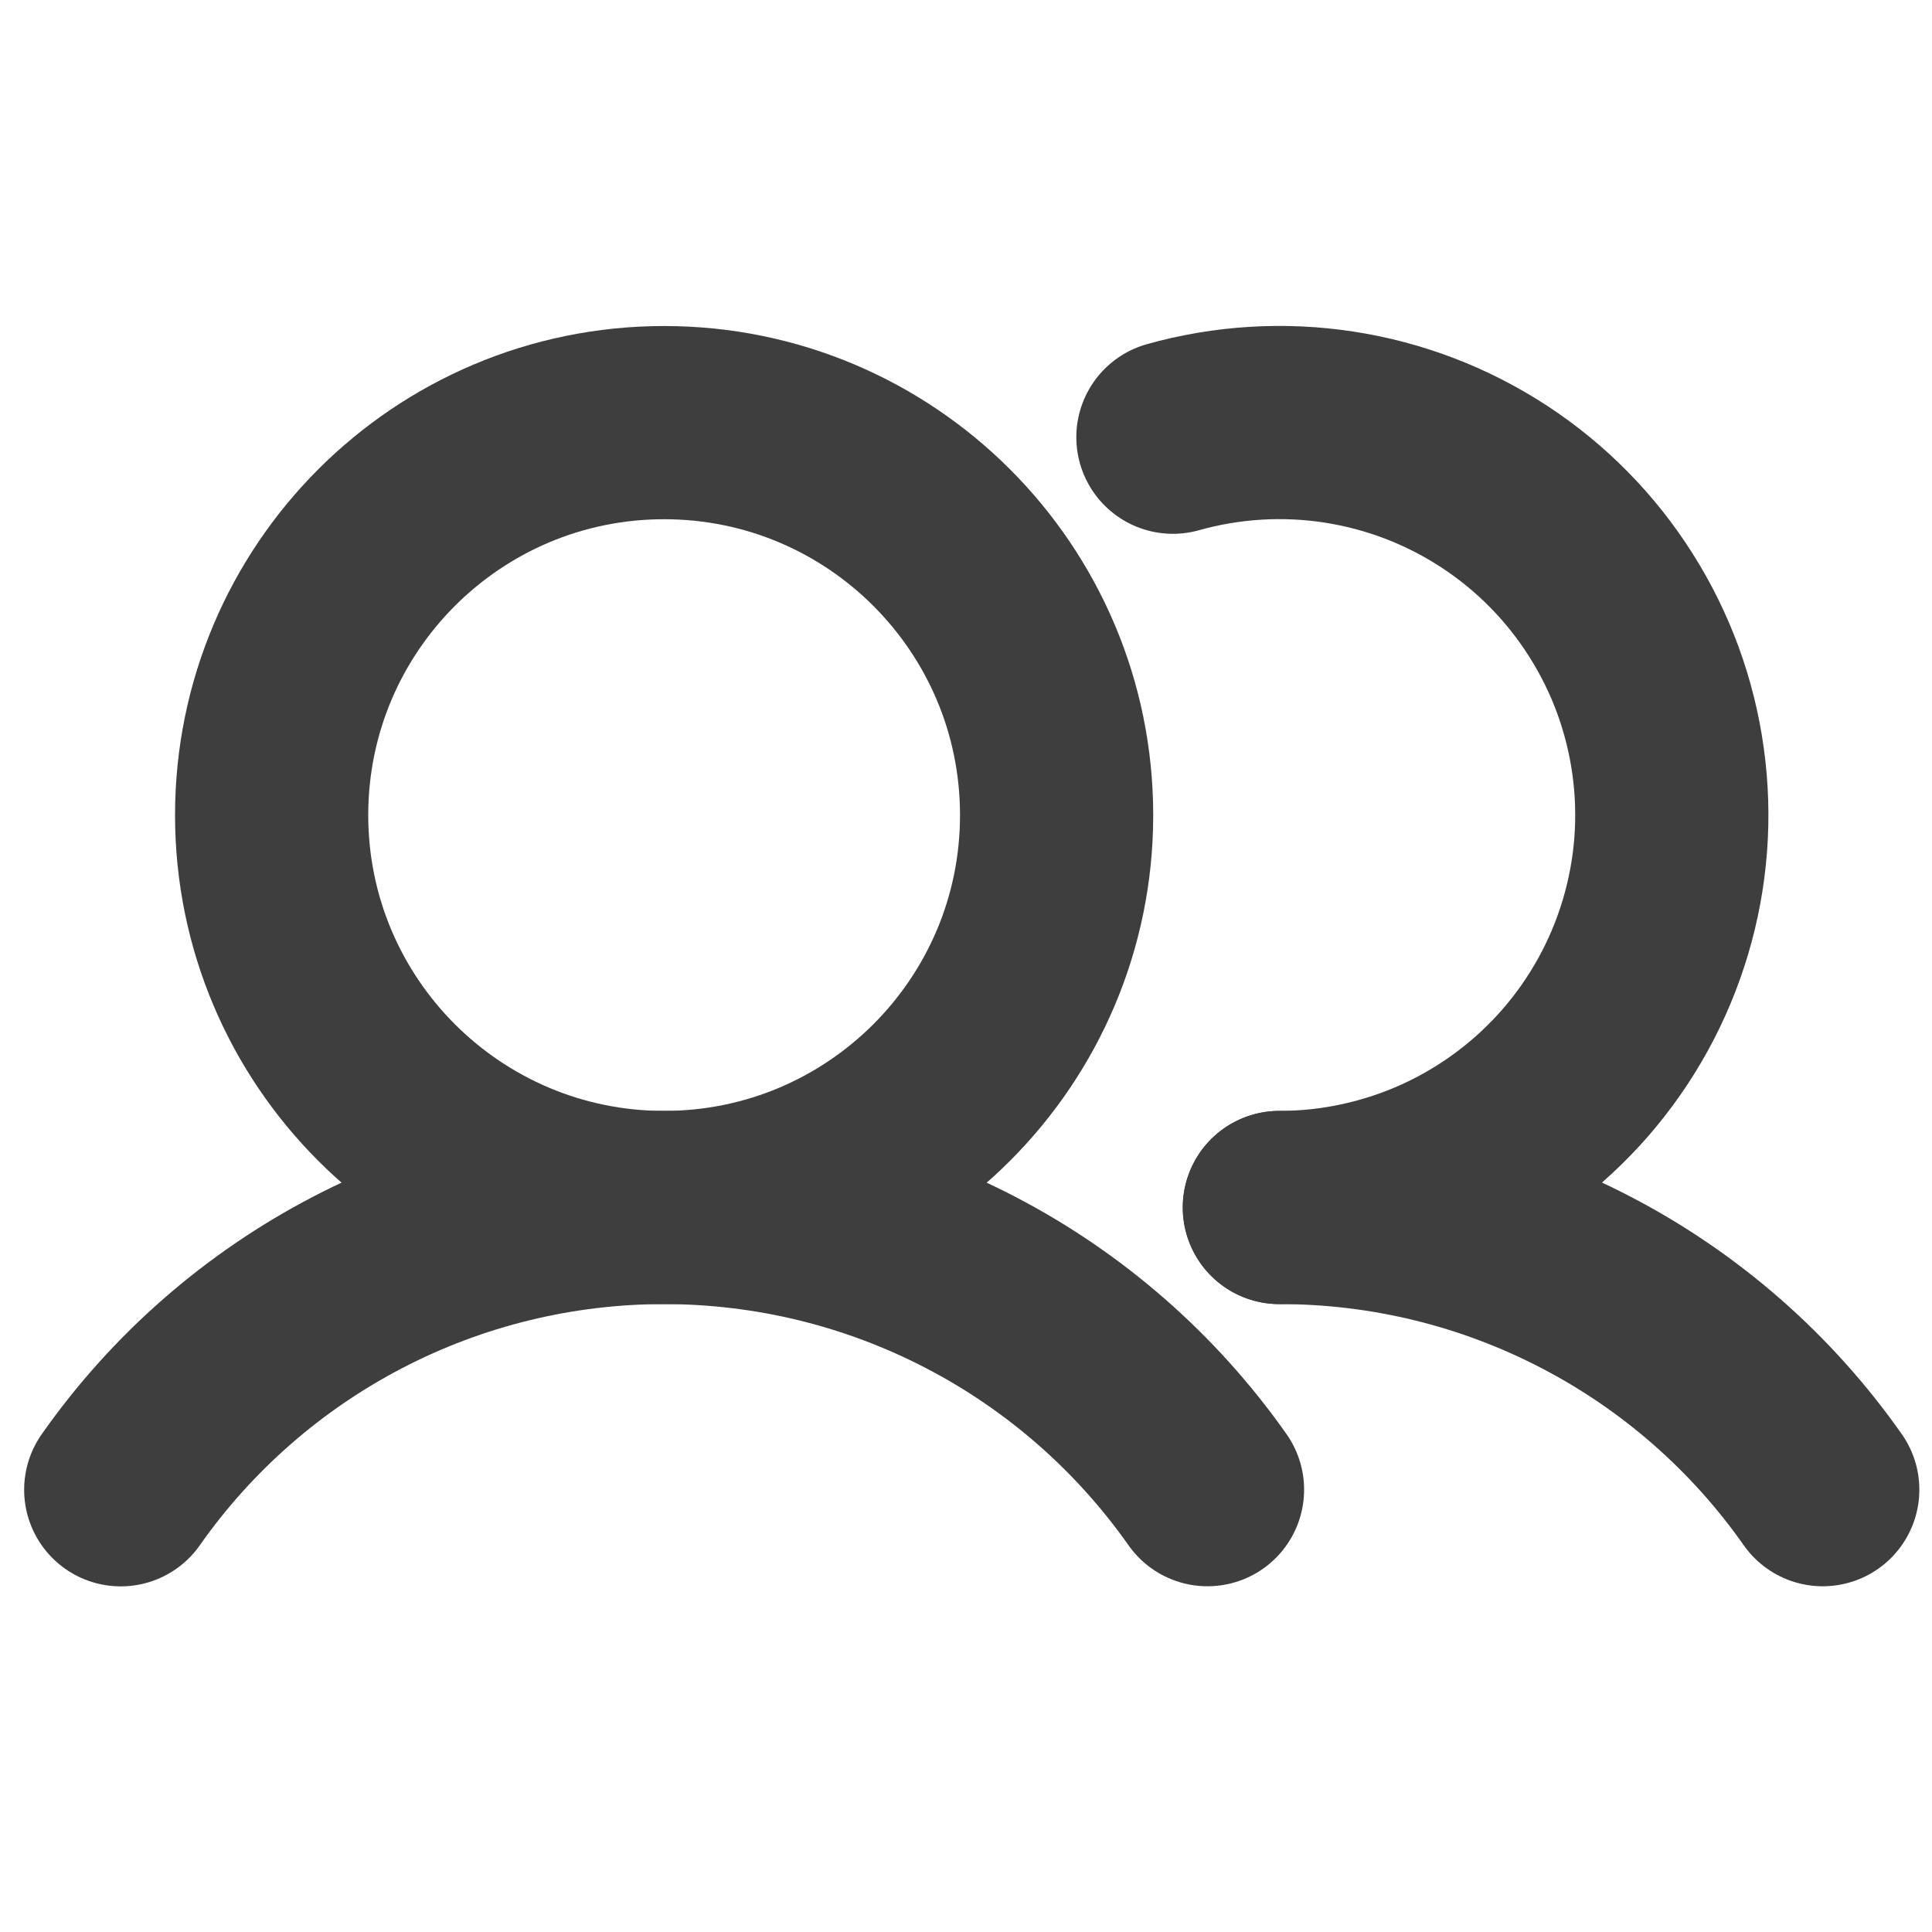<svg width="20" height="20" viewBox="0 0 20 20" fill="none" xmlns="http://www.w3.org/2000/svg">
<path d="M6.875 12.5C9.119 12.5 10.938 10.681 10.938 8.438C10.938 6.194 9.119 4.375 6.875 4.375C4.631 4.375 2.812 6.194 2.812 8.438C2.812 10.681 4.631 12.5 6.875 12.5Z" stroke="#3E3E3E" stroke-width="2" stroke-miterlimit="10"/>
<path d="M12.142 4.526C12.7 4.369 13.286 4.333 13.86 4.421C14.434 4.509 14.982 4.719 15.468 5.037C15.954 5.355 16.366 5.773 16.676 6.264C16.987 6.754 17.189 7.306 17.268 7.881C17.348 8.456 17.303 9.041 17.137 9.597C16.971 10.154 16.688 10.668 16.307 11.106C15.926 11.543 15.455 11.894 14.927 12.135C14.398 12.375 13.824 12.5 13.244 12.5" stroke="#3E3E3E" stroke-width="2" stroke-linecap="round" stroke-linejoin="round"/>
<path d="M1.25 15.422C1.884 14.519 2.726 13.783 3.705 13.274C4.684 12.765 5.771 12.5 6.875 12.5C7.978 12.5 9.065 12.765 10.044 13.274C11.023 13.782 11.865 14.519 12.5 15.421" stroke="#3E3E3E" stroke-width="2" stroke-linecap="round" stroke-linejoin="round"/>
<path d="M13.244 12.5C14.348 12.499 15.435 12.764 16.414 13.273C17.393 13.781 18.235 14.518 18.869 15.421" stroke="#3E3E3E" stroke-width="2" stroke-linecap="round" stroke-linejoin="round"/>
</svg>
